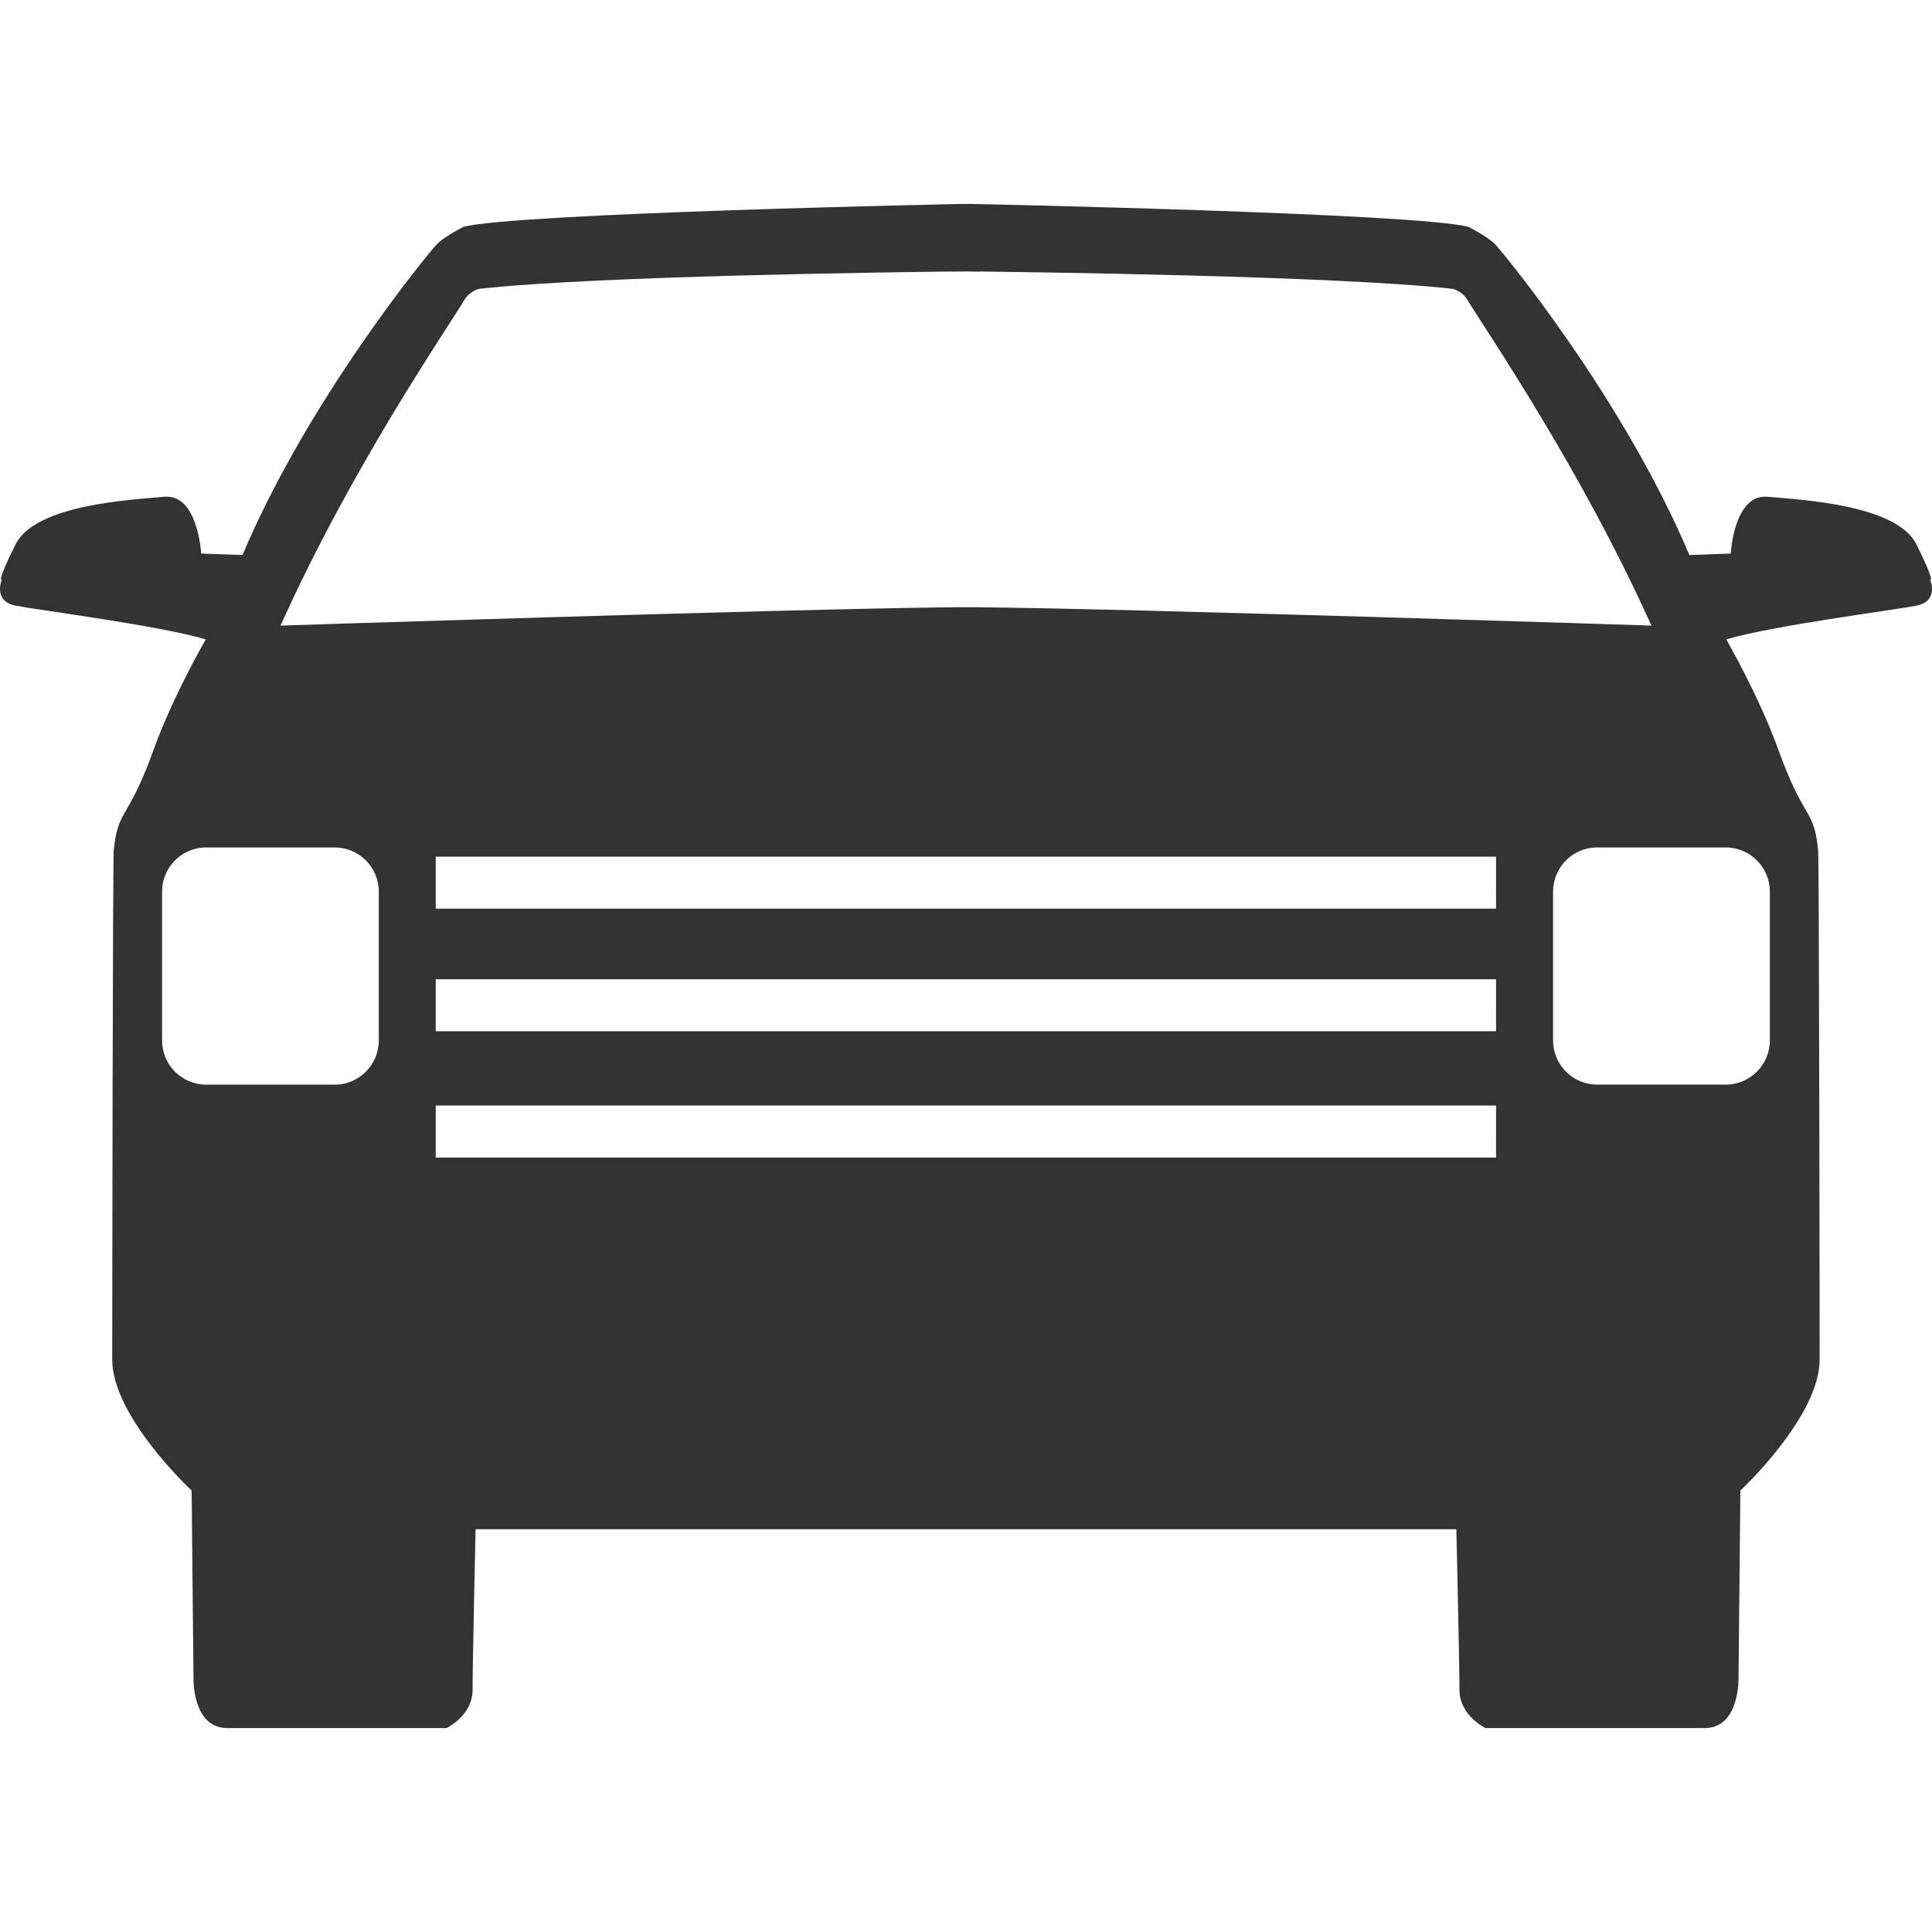 <?xml version="1.0" encoding="utf-8"?>
<!-- Generator: Adobe Illustrator 16.0.3, SVG Export Plug-In . SVG Version: 6.00 Build 0)  -->
<!DOCTYPE svg PUBLIC "-//W3C//DTD SVG 1.1//EN" "http://www.w3.org/Graphics/SVG/1.1/DTD/svg11.dtd">
<svg version="1.1" id="Layer_1" xmlns="http://www.w3.org/2000/svg" xmlns:xlink="http://www.w3.org/1999/xlink" x="0px" y="0px"
	 width="512px" height="512px" viewBox="0 0 512 512" enable-background="new 0 0 512 512" xml:space="preserve">
<g>
	<path fill="#333333" d="M511.501,153.602c0,0,1.609,1.194-3.636-9.353c-5.301-10.552-30.499-11.788-39.436-12.599
		c-8.923-0.825-9.769,15.049-9.769,15.049l-10.962,0.395c-17.456-41.447-49.565-80.467-51.592-82.478
		c-2.08-2.067-6.938-4.482-6.938-4.482c-13.377-3.649-132.058-6.092-132.058-6.092h-0.319c0,0-0.29,0.014-0.818,0.028
		c-0.528-0.014-0.798-0.028-0.798-0.028h-0.326c0,0-118.674,2.442-132.057,6.092c0,0-4.885,2.449-6.904,4.482
		c-2.06,2.026-34.163,41.045-51.626,82.478l-10.954-0.395c0,0-0.819-15.86-9.762-15.049c-8.936,0.812-34.128,2.047-39.415,12.599
		c-5.287,10.546-3.649,9.353-3.649,9.353s-2.442,5.71,3.649,6.903c6.099,1.194,38.194,5.287,50.398,8.943
		c0,0-8.534,14.632-13.834,29.25c-5.287,14.653-7.702,15.479-9.339,20.321c0,0-0.825,2.06-1.221,6.507
		c-0.256,2.831-0.395,119.618-0.395,134.771c0,15.18,21.043,34.717,21.043,34.717l0.493,49.565c0,0-0.424,13.377,8.943,13.377
		c9.332,0,58.112,0,58.112,0s6.904-3.247,6.904-10.157s0.797-42.544,0.797-42.544h79.627h84.38h95.91c0,0,0.819,35.661,0.819,42.544
		c0,6.881,6.896,10.157,6.896,10.157s48.789,0,58.085,0c9.381,0,8.978-13.377,8.978-13.377l0.486-49.565
		c0,0,21.008-19.537,21.008-34.717c0-15.153-0.152-131.94-0.389-134.771c-0.388-4.447-1.193-6.507-1.193-6.507
		c-1.638-4.842-4.052-5.668-9.353-20.321c-5.301-14.604-13.82-29.25-13.82-29.25c12.197-3.657,44.277-7.729,50.397-8.943
		C513.985,159.298,511.501,153.602,511.501,153.602z M123.265,79.192c0.95-1.568,3.081-2.588,3.935-2.671
		c31.359-3.469,113.089-4.419,124.911-4.565c0,0.014,0,0.028,0,0.028c1.706-0.014,2.997-0.028,3.879-0.042
		c0.887,0.014,2.164,0.028,3.884,0.042c0,0,0-0.014,0-0.028c11.822,0.16,93.552,1.11,124.912,4.565
		c0.859,0.084,2.969,1.124,3.913,2.671c5.703,9.332,30.138,44.84,48.939,86.6c0,0-136.553-4.474-178.819-4.87h-2.441
		c-0.112,0-0.277,0-0.388,0c-0.112,0-0.271,0-0.396,0h-2.435c-42.266,0.395-178.82,4.87-178.82,4.87
		C93.141,124.019,117.563,88.524,123.265,79.192z M100.384,275.738c0,6.453-5.252,11.711-11.704,11.711H54.649
		c-6.466,0-11.697-5.258-11.697-11.711v-19.731v-19.725c0-6.445,5.231-11.704,11.697-11.704H88.68
		c6.466,0,11.704,5.259,11.704,11.704V275.738z M396.469,306.766H120.436h-4.961v-13.793h4.961H396.47L396.469,306.766
		L396.469,306.766z M396.469,273.282H120.436h-4.961v-13.765h4.961H396.47L396.469,273.282L396.469,273.282z M396.469,240.806
		H120.436h-4.961v-13.772h4.961H396.47L396.469,240.806L396.469,240.806z M469.027,236.282v19.725v19.731
		c0,6.438-5.26,11.698-11.712,11.698h-34.037c-6.468,0-11.698-5.259-11.698-11.698v-39.456c0-6.445,5.23-11.704,11.698-11.704
		h34.037C463.768,224.577,469.027,229.837,469.027,236.282z"/>
</g>
</svg>
